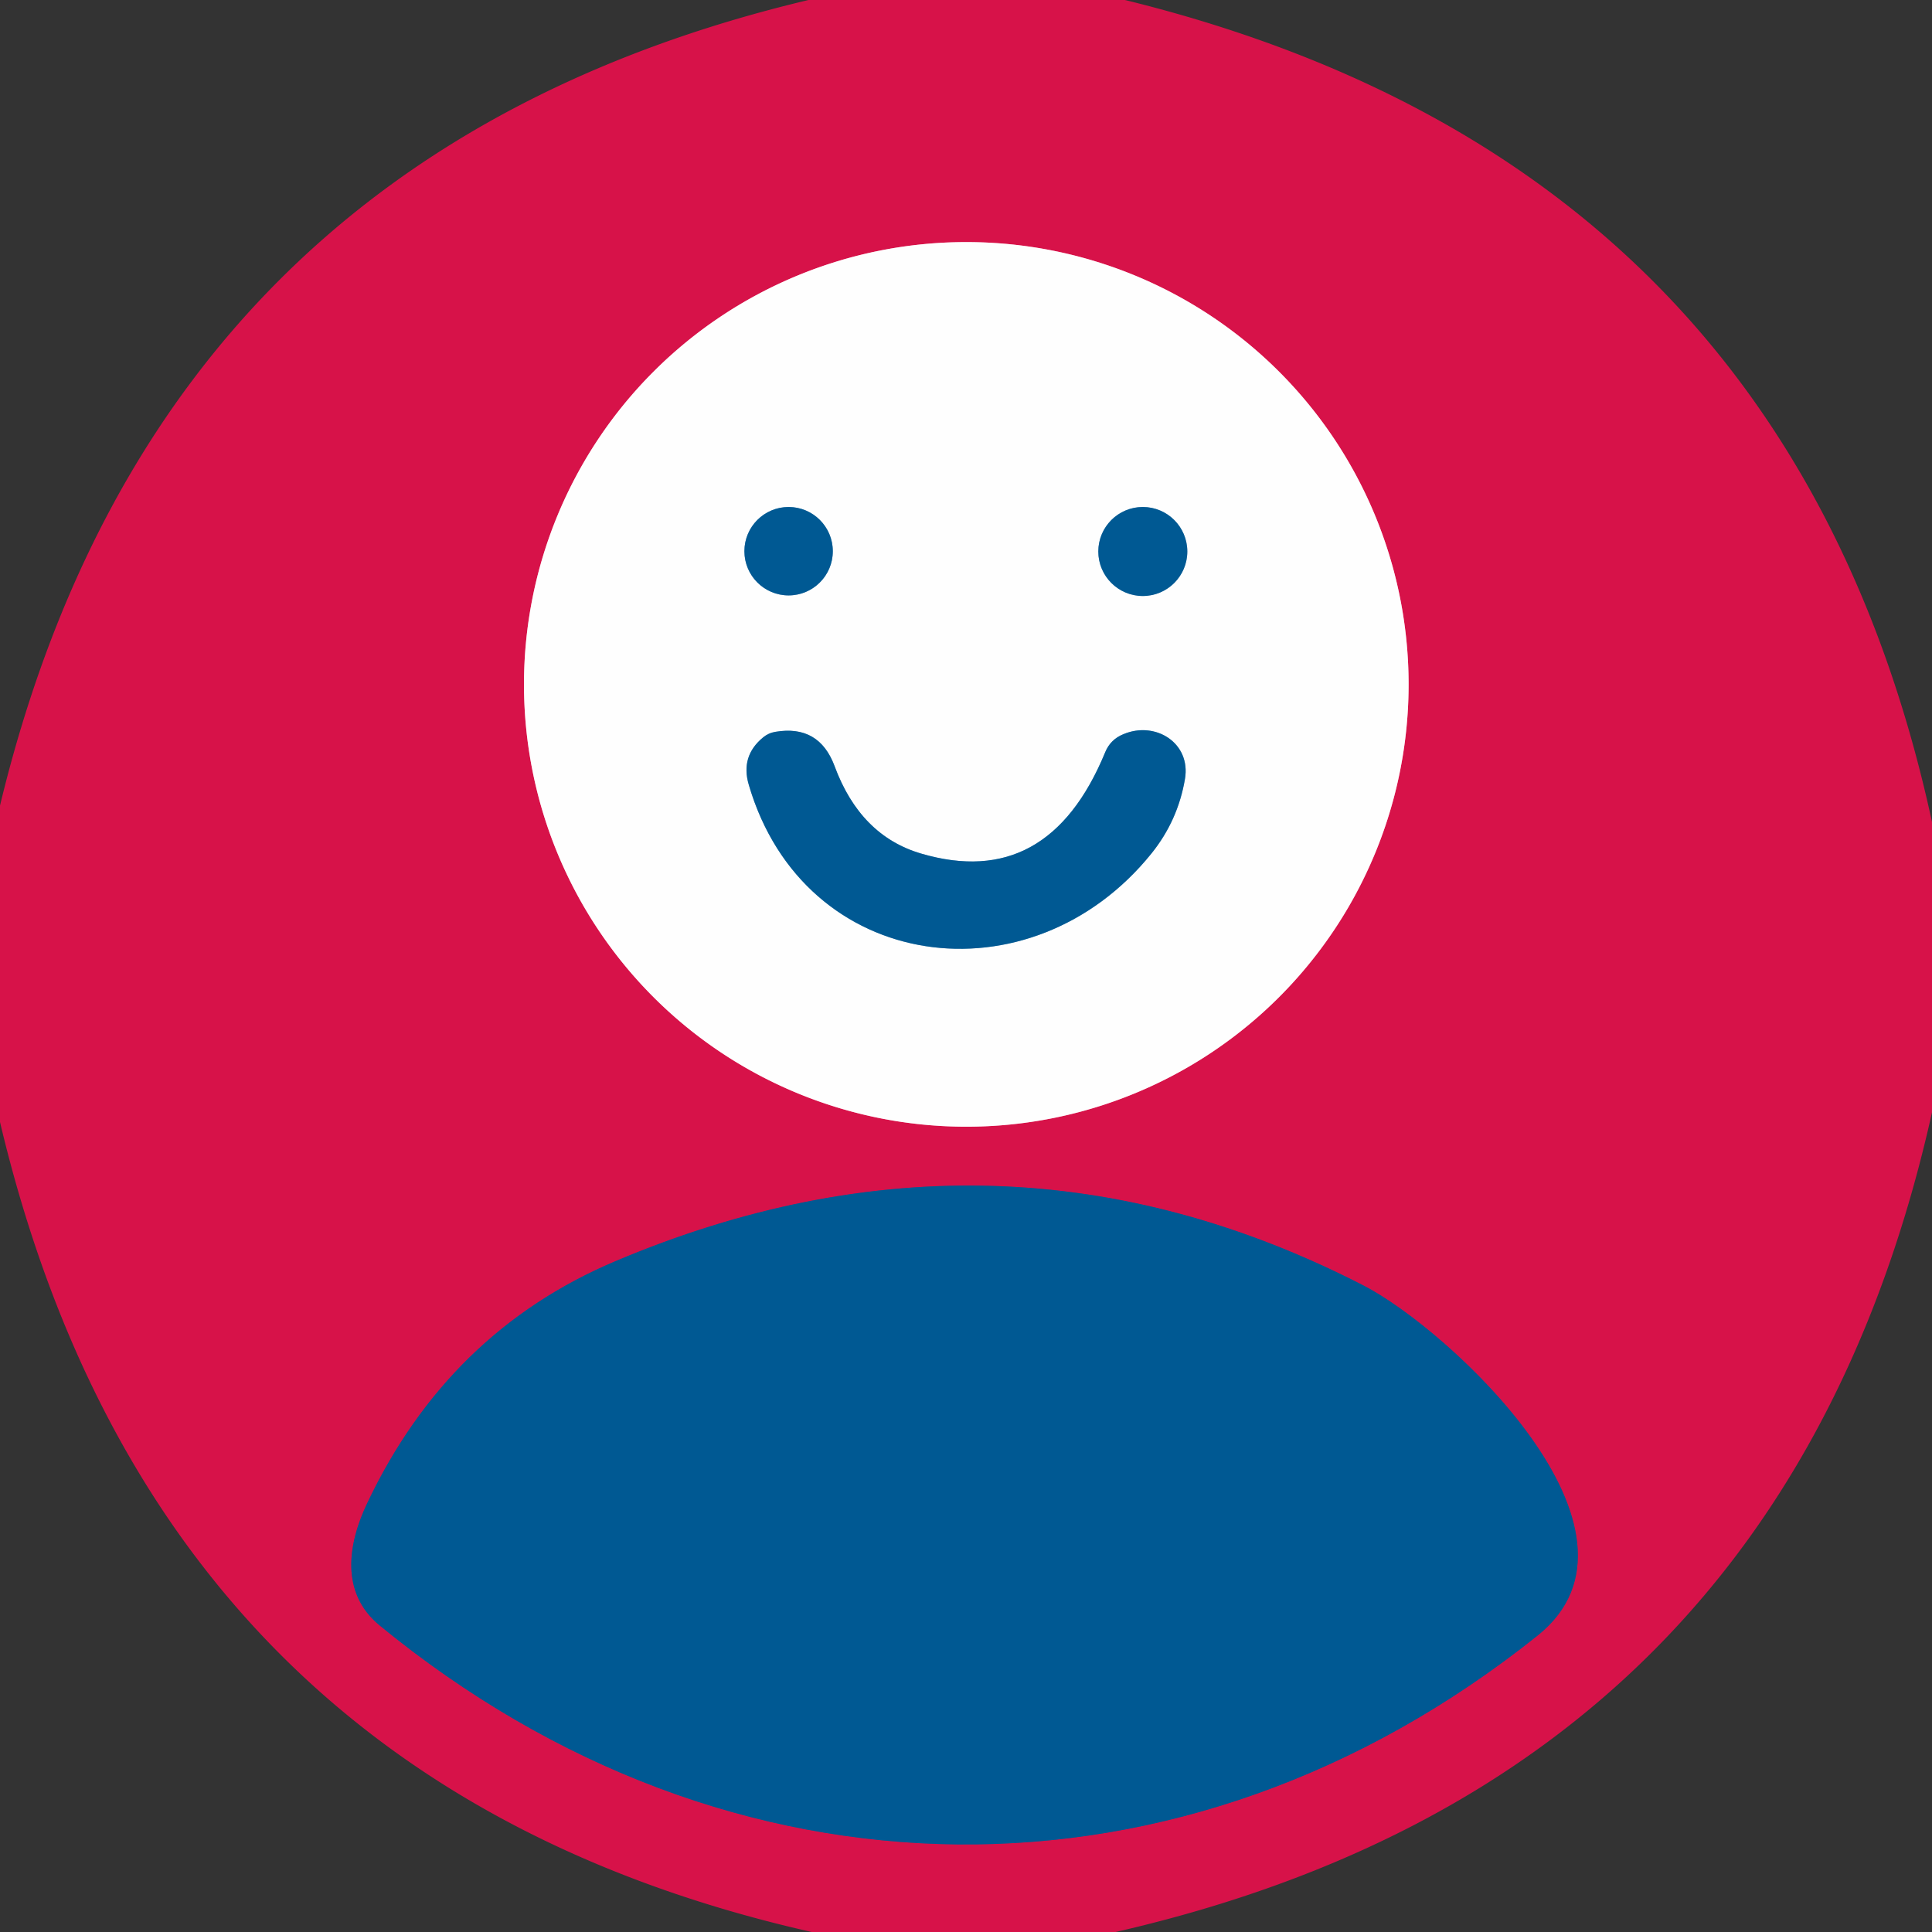 <?xml version="1.0" encoding="UTF-8" standalone="no"?>
<!DOCTYPE svg PUBLIC "-//W3C//DTD SVG 1.1//EN" "http://www.w3.org/Graphics/SVG/1.1/DTD/svg11.dtd">
<svg xmlns="http://www.w3.org/2000/svg" version="1.1" viewBox="0.00 0.00 66.00 66.00">
<rect x="0.00" y="0.00" width="66.00" height="66.00" fill="#333333" stroke="none"/>
<g stroke-width="2.00" fill="none" stroke-linecap="butt">
<path stroke="#eb88a4" vector-effect="non-scaling-stroke" d="
  M 48.12 23.38
  A 15.11 15.11 0.0 0 0 33.01 8.27
  A 15.11 15.11 0.0 0 0 17.90 23.38
  A 15.11 15.11 0.0 0 0 33.01 38.49
  A 15.11 15.11 0.0 0 0 48.12 23.38"
/>
<path stroke="#6c366e" vector-effect="non-scaling-stroke" d="
  M 12.55 51.34
  C 11.88 52.74 11.62 54.41 12.96 55.52
  C 24.93 65.34 40.43 65.55 52.53 55.87
  C 56.96 52.32 49.50 45.41 46.57 43.91
  Q 34.15 37.53 21.01 43.09
  Q 15.32 45.50 12.55 51.34"
/>
<path stroke="#7facc9" vector-effect="non-scaling-stroke" d="
  M 28.45 18.83
  A 1.51 1.51 0.0 0 0 26.94 17.32
  A 1.51 1.51 0.0 0 0 25.43 18.83
  A 1.51 1.51 0.0 0 0 26.94 20.34
  A 1.51 1.51 0.0 0 0 28.45 18.83"
/>
<path stroke="#7facc9" vector-effect="non-scaling-stroke" d="
  M 40.56 18.84
  A 1.52 1.52 0.0 0 0 39.04 17.32
  A 1.52 1.52 0.0 0 0 37.52 18.84
  A 1.52 1.52 0.0 0 0 39.04 20.36
  A 1.52 1.52 0.0 0 0 40.56 18.84"
/>
<path stroke="#7facc9" vector-effect="non-scaling-stroke" d="
  M 31.47 29.16
  Q 29.39 28.55 28.51 26.17
  Q 27.98 24.75 26.49 25.00
  Q 26.25 25.04 26.07 25.19
  Q 25.29 25.83 25.58 26.81
  C 27.47 33.27 35.22 34.27 39.34 29.15
  Q 40.24 28.03 40.48 26.61
  C 40.69 25.38 39.47 24.62 38.38 25.08
  Q 37.93 25.26 37.75 25.71
  Q 35.80 30.43 31.47 29.16"
/>
</g>
<path fill="#d71249" d="
  M 27.62 0.00
  L 38.43 0.00
  Q 61.12 5.57 66.00 28.08
  L 66.00 38.00
  Q 60.92 60.78 38.11 66.00
  L 27.73 66.00
  Q 5.36 60.94 0.00 38.33
  L 0.00 27.52
  Q 5.36 5.29 27.62 0.00
  Z
  M 48.12 23.38
  A 15.11 15.11 0.0 0 0 33.01 8.27
  A 15.11 15.11 0.0 0 0 17.90 23.38
  A 15.11 15.11 0.0 0 0 33.01 38.49
  A 15.11 15.11 0.0 0 0 48.12 23.38
  Z
  M 12.55 51.34
  C 11.88 52.74 11.62 54.41 12.96 55.52
  C 24.93 65.34 40.43 65.55 52.53 55.87
  C 56.96 52.32 49.50 45.41 46.57 43.91
  Q 34.15 37.53 21.01 43.09
  Q 15.32 45.50 12.55 51.34
  Z"
/>
<path fill="#fefefe" d="
  M 48.12 23.38
  A 15.11 15.11 0.0 0 1 33.01 38.49
  A 15.11 15.11 0.0 0 1 17.90 23.38
  A 15.11 15.11 0.0 0 1 33.01 8.27
  A 15.11 15.11 0.0 0 1 48.12 23.38
  Z
  M 28.45 18.83
  A 1.51 1.51 0.0 0 0 26.94 17.32
  A 1.51 1.51 0.0 0 0 25.43 18.83
  A 1.51 1.51 0.0 0 0 26.94 20.34
  A 1.51 1.51 0.0 0 0 28.45 18.83
  Z
  M 40.56 18.84
  A 1.52 1.52 0.0 0 0 39.04 17.32
  A 1.52 1.52 0.0 0 0 37.52 18.84
  A 1.52 1.52 0.0 0 0 39.04 20.36
  A 1.52 1.52 0.0 0 0 40.56 18.84
  Z
  M 31.47 29.16
  Q 29.39 28.55 28.51 26.17
  Q 27.98 24.75 26.49 25.00
  Q 26.25 25.04 26.07 25.19
  Q 25.29 25.83 25.58 26.81
  C 27.47 33.27 35.22 34.27 39.34 29.15
  Q 40.24 28.03 40.48 26.61
  C 40.69 25.38 39.47 24.62 38.38 25.08
  Q 37.93 25.26 37.75 25.71
  Q 35.80 30.43 31.47 29.16
  Z"
/>
<circle fill="#005993" cx="26.94" cy="18.83" r="1.51"/>
<circle fill="#005993" cx="39.04" cy="18.84" r="1.52"/>
<path fill="#005993" d="
  M 31.47 29.16
  Q 35.80 30.43 37.75 25.71
  Q 37.93 25.26 38.38 25.08
  C 39.47 24.62 40.69 25.38 40.48 26.61
  Q 40.24 28.03 39.34 29.15
  C 35.22 34.27 27.47 33.27 25.58 26.81
  Q 25.29 25.83 26.07 25.19
  Q 26.25 25.04 26.49 25.00
  Q 27.98 24.75 28.51 26.17
  Q 29.39 28.55 31.47 29.16
  Z"
/>
<path fill="#005993" d="
  M 12.55 51.34
  Q 15.32 45.50 21.01 43.09
  Q 34.15 37.53 46.57 43.91
  C 49.50 45.41 56.96 52.32 52.53 55.87
  C 40.43 65.55 24.93 65.34 12.96 55.52
  C 11.62 54.41 11.88 52.74 12.55 51.34
  Z"
/>
</svg>
